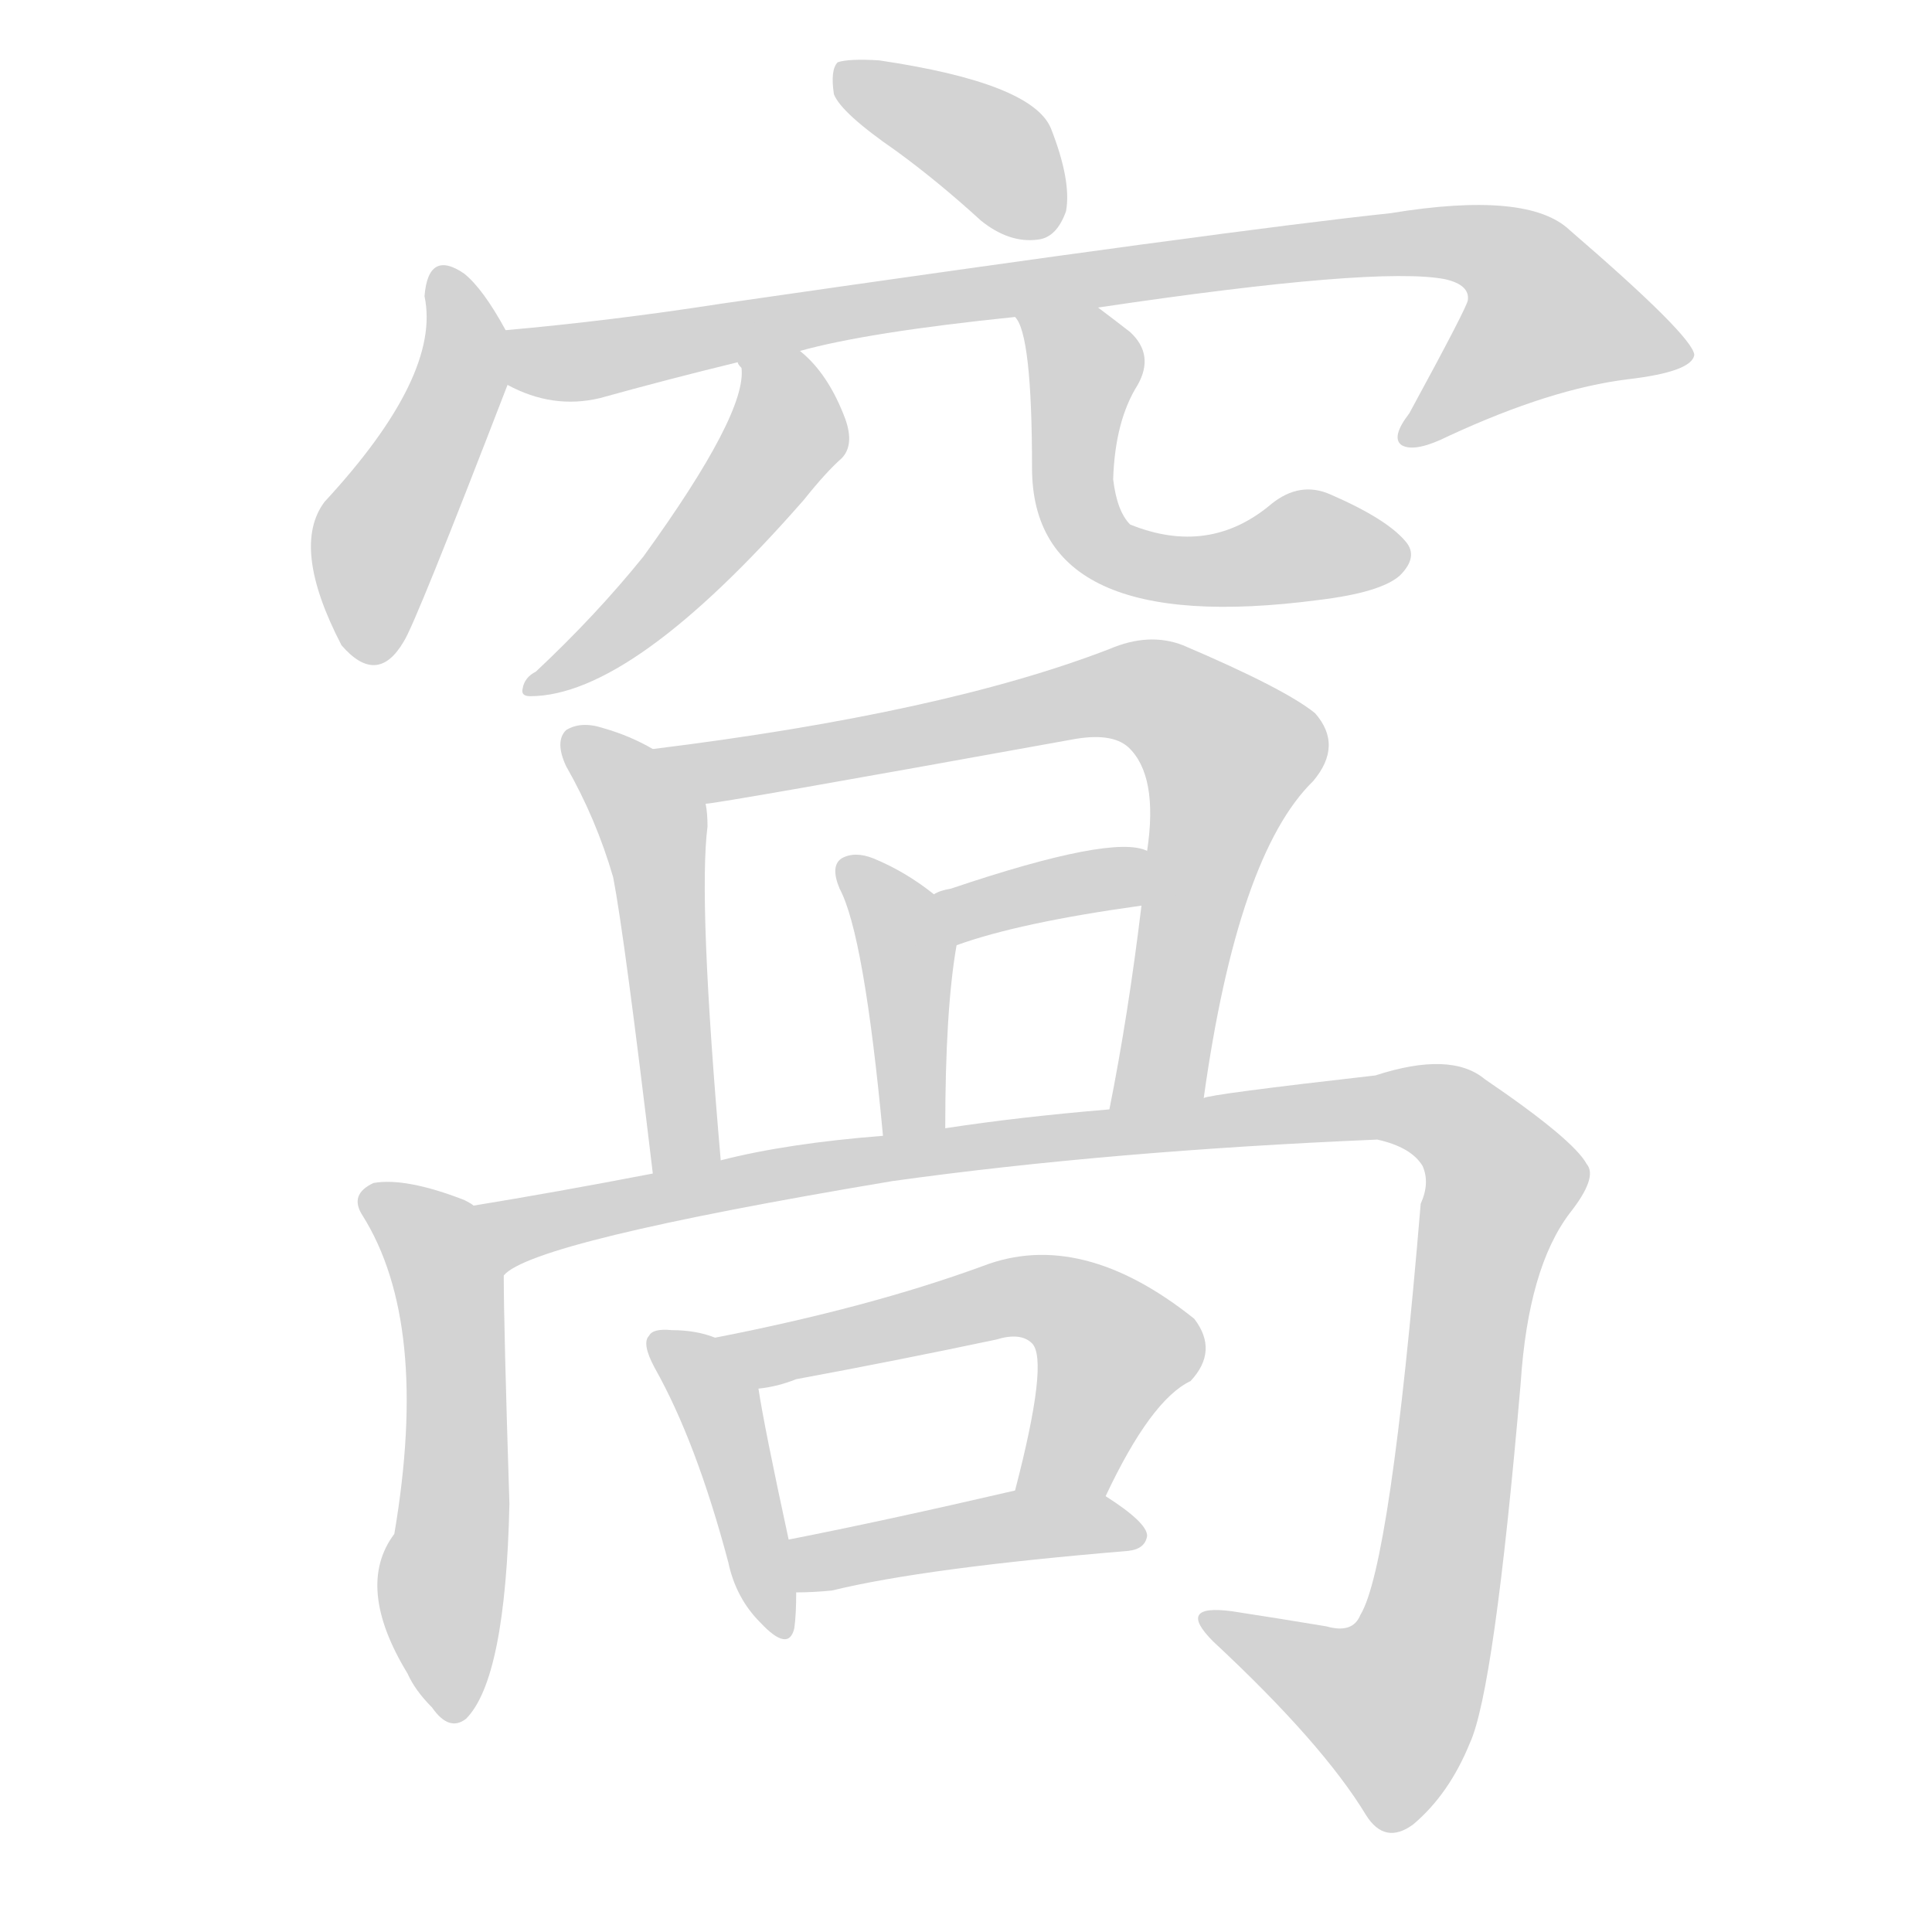 <svg version="1.1" viewBox="0 0 1024 1024" xmlns="http://www.w3.org/2000/svg">
  
  <g transform="scale(1, -1) translate(0, -900)">
    <style type="text/css">
        .origin {display:none;}
        .hide {display:none;}
        .stroke {fill: lightgray;}
    </style>

    <path d="M 475 820 Q 497 804 520 783 Q 535 771 550 773 Q 560 774 565 788 Q 568 804 557 832 Q 547 856 466 868 Q 450 869 444 867 Q 440 863 442 850 Q 446 840 475 820 Z" fill="lightgray" class="stroke"/>
    <path d="M 268 725 Q 256 747 246 755 Q 227 768 225 743 Q 234 701 172 634 Q 154 610 181 558 Q 200 536 214 560 Q 220 569 269 696 C 275 712 275 712 268 725 Z" fill="lightgray" class="stroke"/>
    <path d="M 582 737 Q 730 759 766 752 Q 779 749 778 741 Q 778 738 747 681 Q 737 668 743 664 Q 750 660 768 669 Q 822 694 863 699 Q 897 703 898 712 Q 897 722 832 778 Q 810 799 737 787 Q 652 778 382 739 Q 324 730 268 725 C 238 722 241 706 269 696 Q 293 683 318 689 Q 354 699 391 708 L 424 714 Q 460 724 538 732 L 582 737 Z" fill="lightgray" class="stroke"/>
    <path d="M 391 708 Q 391 707 393 705 Q 396 681 341 605 Q 316 574 284 544 Q 278 541 277 535 Q 276 531 281 531 Q 335 531 426 635 Q 438 650 446 657 Q 453 664 448 678 Q 439 702 424 714 C 402 734 383 737 391 708 Z" fill="lightgray" class="stroke"/>
    <path d="M 538 732 Q 547 723 547 652 Q 547 562 699 582 Q 732 586 742 595 Q 752 605 745 613 Q 735 625 705 638 Q 689 645 674 633 Q 641 605 599 622 Q 592 629 590 646 Q 591 677 603 696 Q 612 712 599 724 Q 590 731 582 737 C 558 755 526 759 538 732 Z" fill="lightgray" class="stroke"/>
    <path d="M 346 503 Q 334 510 320 514 Q 308 518 300 513 Q 294 507 300 494 Q 316 466 325 435 Q 331 404 346 278 C 350 248 385 255 382 285 Q 370 423 375 462 Q 375 469 374 474 C 372 489 372 489 346 503 Z" fill="lightgray" class="stroke"/>
    <path d="M 638 318 Q 656 447 696 486 Q 712 505 697 522 Q 681 535 627 558 Q 609 565 588 556 Q 500 522 346 503 C 316 499 344 470 374 474 Q 380 474 568 508 Q 589 512 598 504 Q 614 489 608 449 L 605 420 Q 598 362 588 312 C 582 283 634 288 638 318 Z" fill="lightgray" class="stroke"/>
    <path d="M 501 302 Q 501 365 507 399 C 510 415 510 415 495 426 Q 480 438 463 445 Q 453 449 446 445 Q 440 441 445 429 Q 458 405 468 298 C 471 268 501 272 501 302 Z" fill="lightgray" class="stroke"/>
    <path d="M 507 399 Q 540 411 605 420 C 635 424 636 439 608 449 Q 590 458 504 429 Q 498 428 495 426 C 468 413 479 389 507 399 Z" fill="lightgray" class="stroke"/>
    <path d="M 251 261 Q 250 262 246 264 Q 215 276 198 273 Q 185 267 192 256 Q 228 199 209 87 Q 188 59 216 13 Q 220 4 229 -5 Q 238 -18 247 -11 Q 268 10 270 103 Q 267 197 267 224 C 267 253 267 253 251 261 Z" fill="lightgray" class="stroke"/>
    <path d="M 267 224 Q 282 242 473 274 Q 588 290 730 296 Q 748 292 754 282 Q 758 273 753 262 Q 737 70 721 44 Q 717 34 703 38 Q 679 42 653 46 Q 623 50 643 30 Q 701 -24 724 -62 Q 734 -78 749 -67 Q 768 -51 779 -24 Q 792 4 806 167 Q 810 228 832 257 Q 847 276 841 283 Q 834 296 787 328 Q 769 343 729 330 Q 641 320 638 318 L 588 312 Q 540 308 501 302 L 468 298 Q 417 294 382 285 L 346 278 Q 294 268 251 261 C 221 256 240 211 267 224 Z" fill="lightgray" class="stroke"/>
    <path d="M 379 191 Q 369 195 356 195 Q 346 196 344 192 Q 340 188 347 175 Q 369 136 386 72 Q 390 53 403 40 Q 418 24 421 37 Q 422 44 422 56 L 418 84 Q 405 144 402 164 C 399 184 399 184 379 191 Z" fill="lightgray" class="stroke"/>
    <path d="M 586 107 Q 610 158 631 168 Q 646 184 633 201 Q 573 249 521 229 Q 461 207 379 191 C 350 185 372 159 402 164 Q 412 165 422 169 Q 476 179 528 190 Q 541 194 547 188 Q 556 179 538 110 C 531 81 573 80 586 107 Z" fill="lightgray" class="stroke"/>
    <path d="M 422 56 Q 431 56 441 57 Q 490 69 598 78 Q 607 79 608 86 Q 608 93 586 107 C 570 117 567 117 538 110 Q 469 94 418 84 C 389 78 392 55 422 56 Z" fill="lightgray" class="stroke"/></g>
</svg>